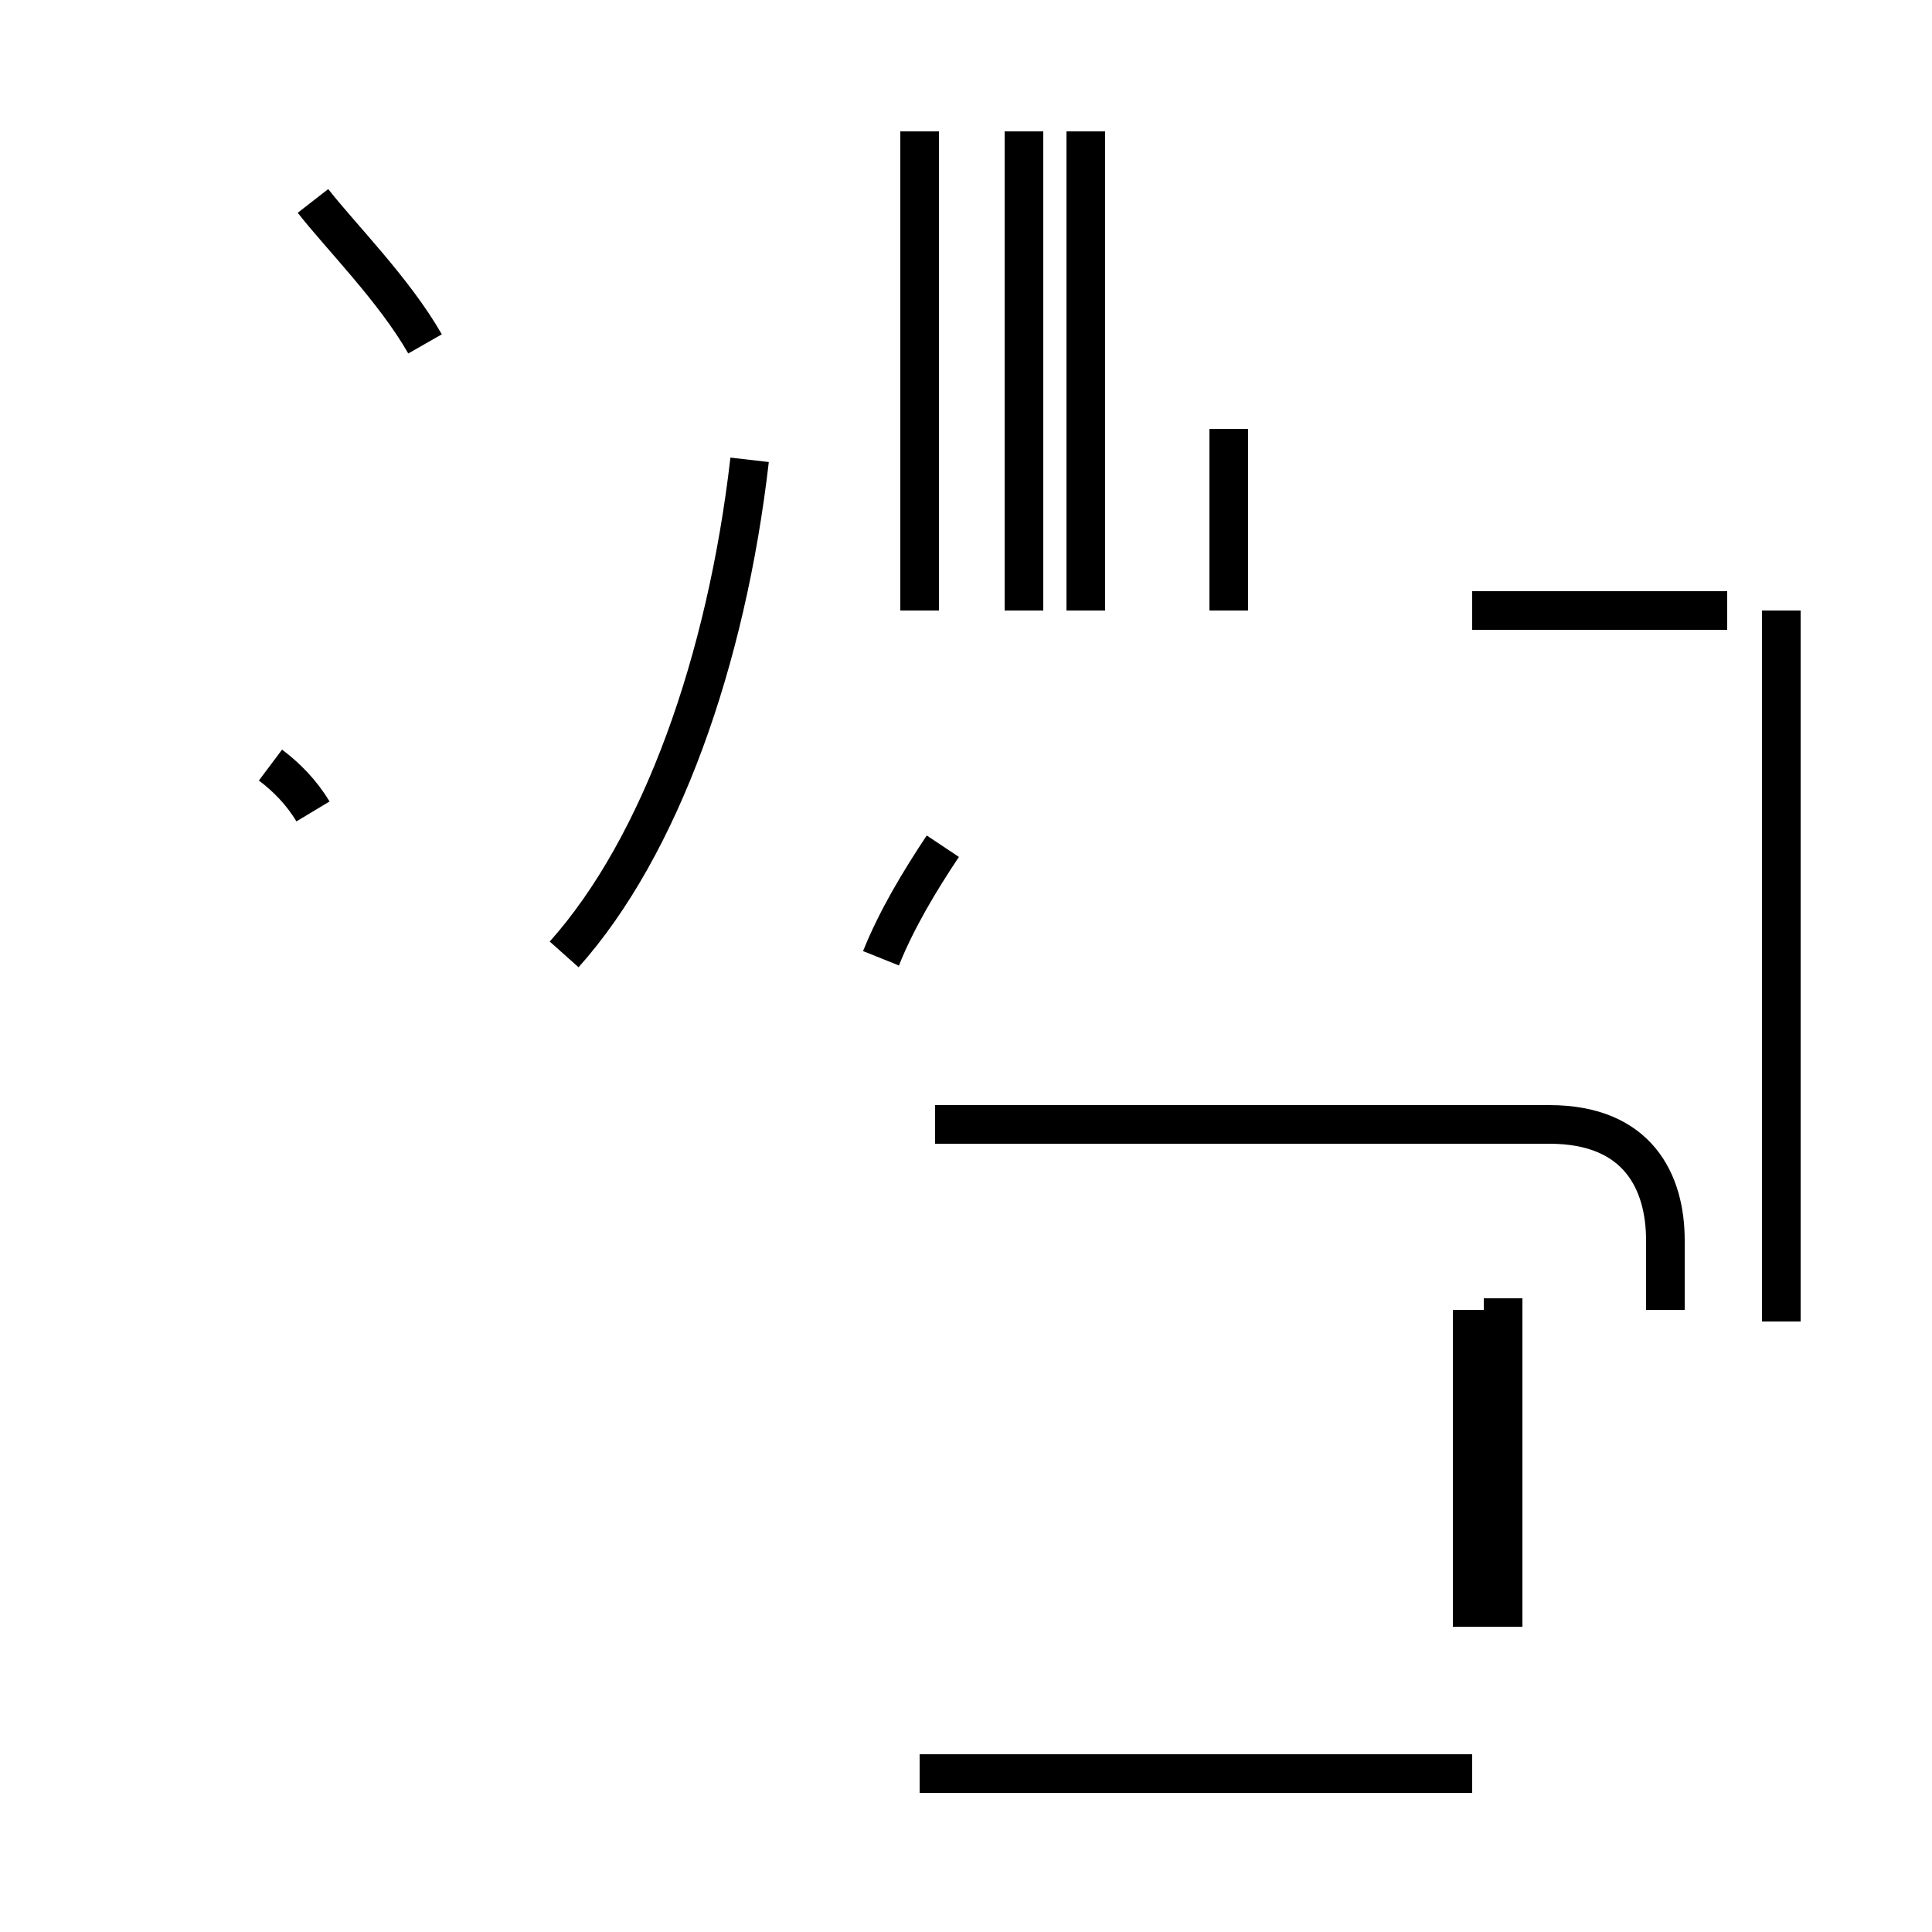 <?xml version='1.0' encoding='utf8'?>
<svg viewBox="0.0 -44.0 50.0 50.0" version="1.1" xmlns="http://www.w3.org/2000/svg">
<rect x="0.0" y="-44.0" width="50.0" height="50.0" fill="#808080" stroke="none"/>
<rect x="-1000" y="-1000" width="2000" height="2000" stroke="white" fill="white"/>
<g style="fill:none; stroke:#000000;  stroke-width:1">
<path d="M 8.1 23.0 C 7.8 23.5 7.4 23.9 7.0 24.2 M 11.0 35.1 C 10.2 36.5 8.8 37.9 8.1 38.8 M 14.6 19.3 C 17.1 22.1 18.8 26.9 19.4 32.1 M 22.8 19.2 C 23.2 20.2 23.8 21.2 24.4 22.1 M 28.1 28.2 L 28.1 40.6 M 23.8 28.2 L 23.8 40.6 M 26.5 28.2 L 26.5 40.6 M 38.9 10.4 L 38.9 1.9 M 38.1 -1.9 L 23.8 -1.9 M 46.1 28.2 L 46.1 9.8 M 44.7 28.2 L 38.1 28.2 M 43.1 10.1 L 43.1 11.9 C 43.1 13.4 42.4 14.9 40.1 14.9 L 24.2 14.9 M 31.8 28.2 L 31.8 32.9 M 38.1 1.9 L 38.1 10.1 " transform="scale(1, -1)" />
</g>
</svg>